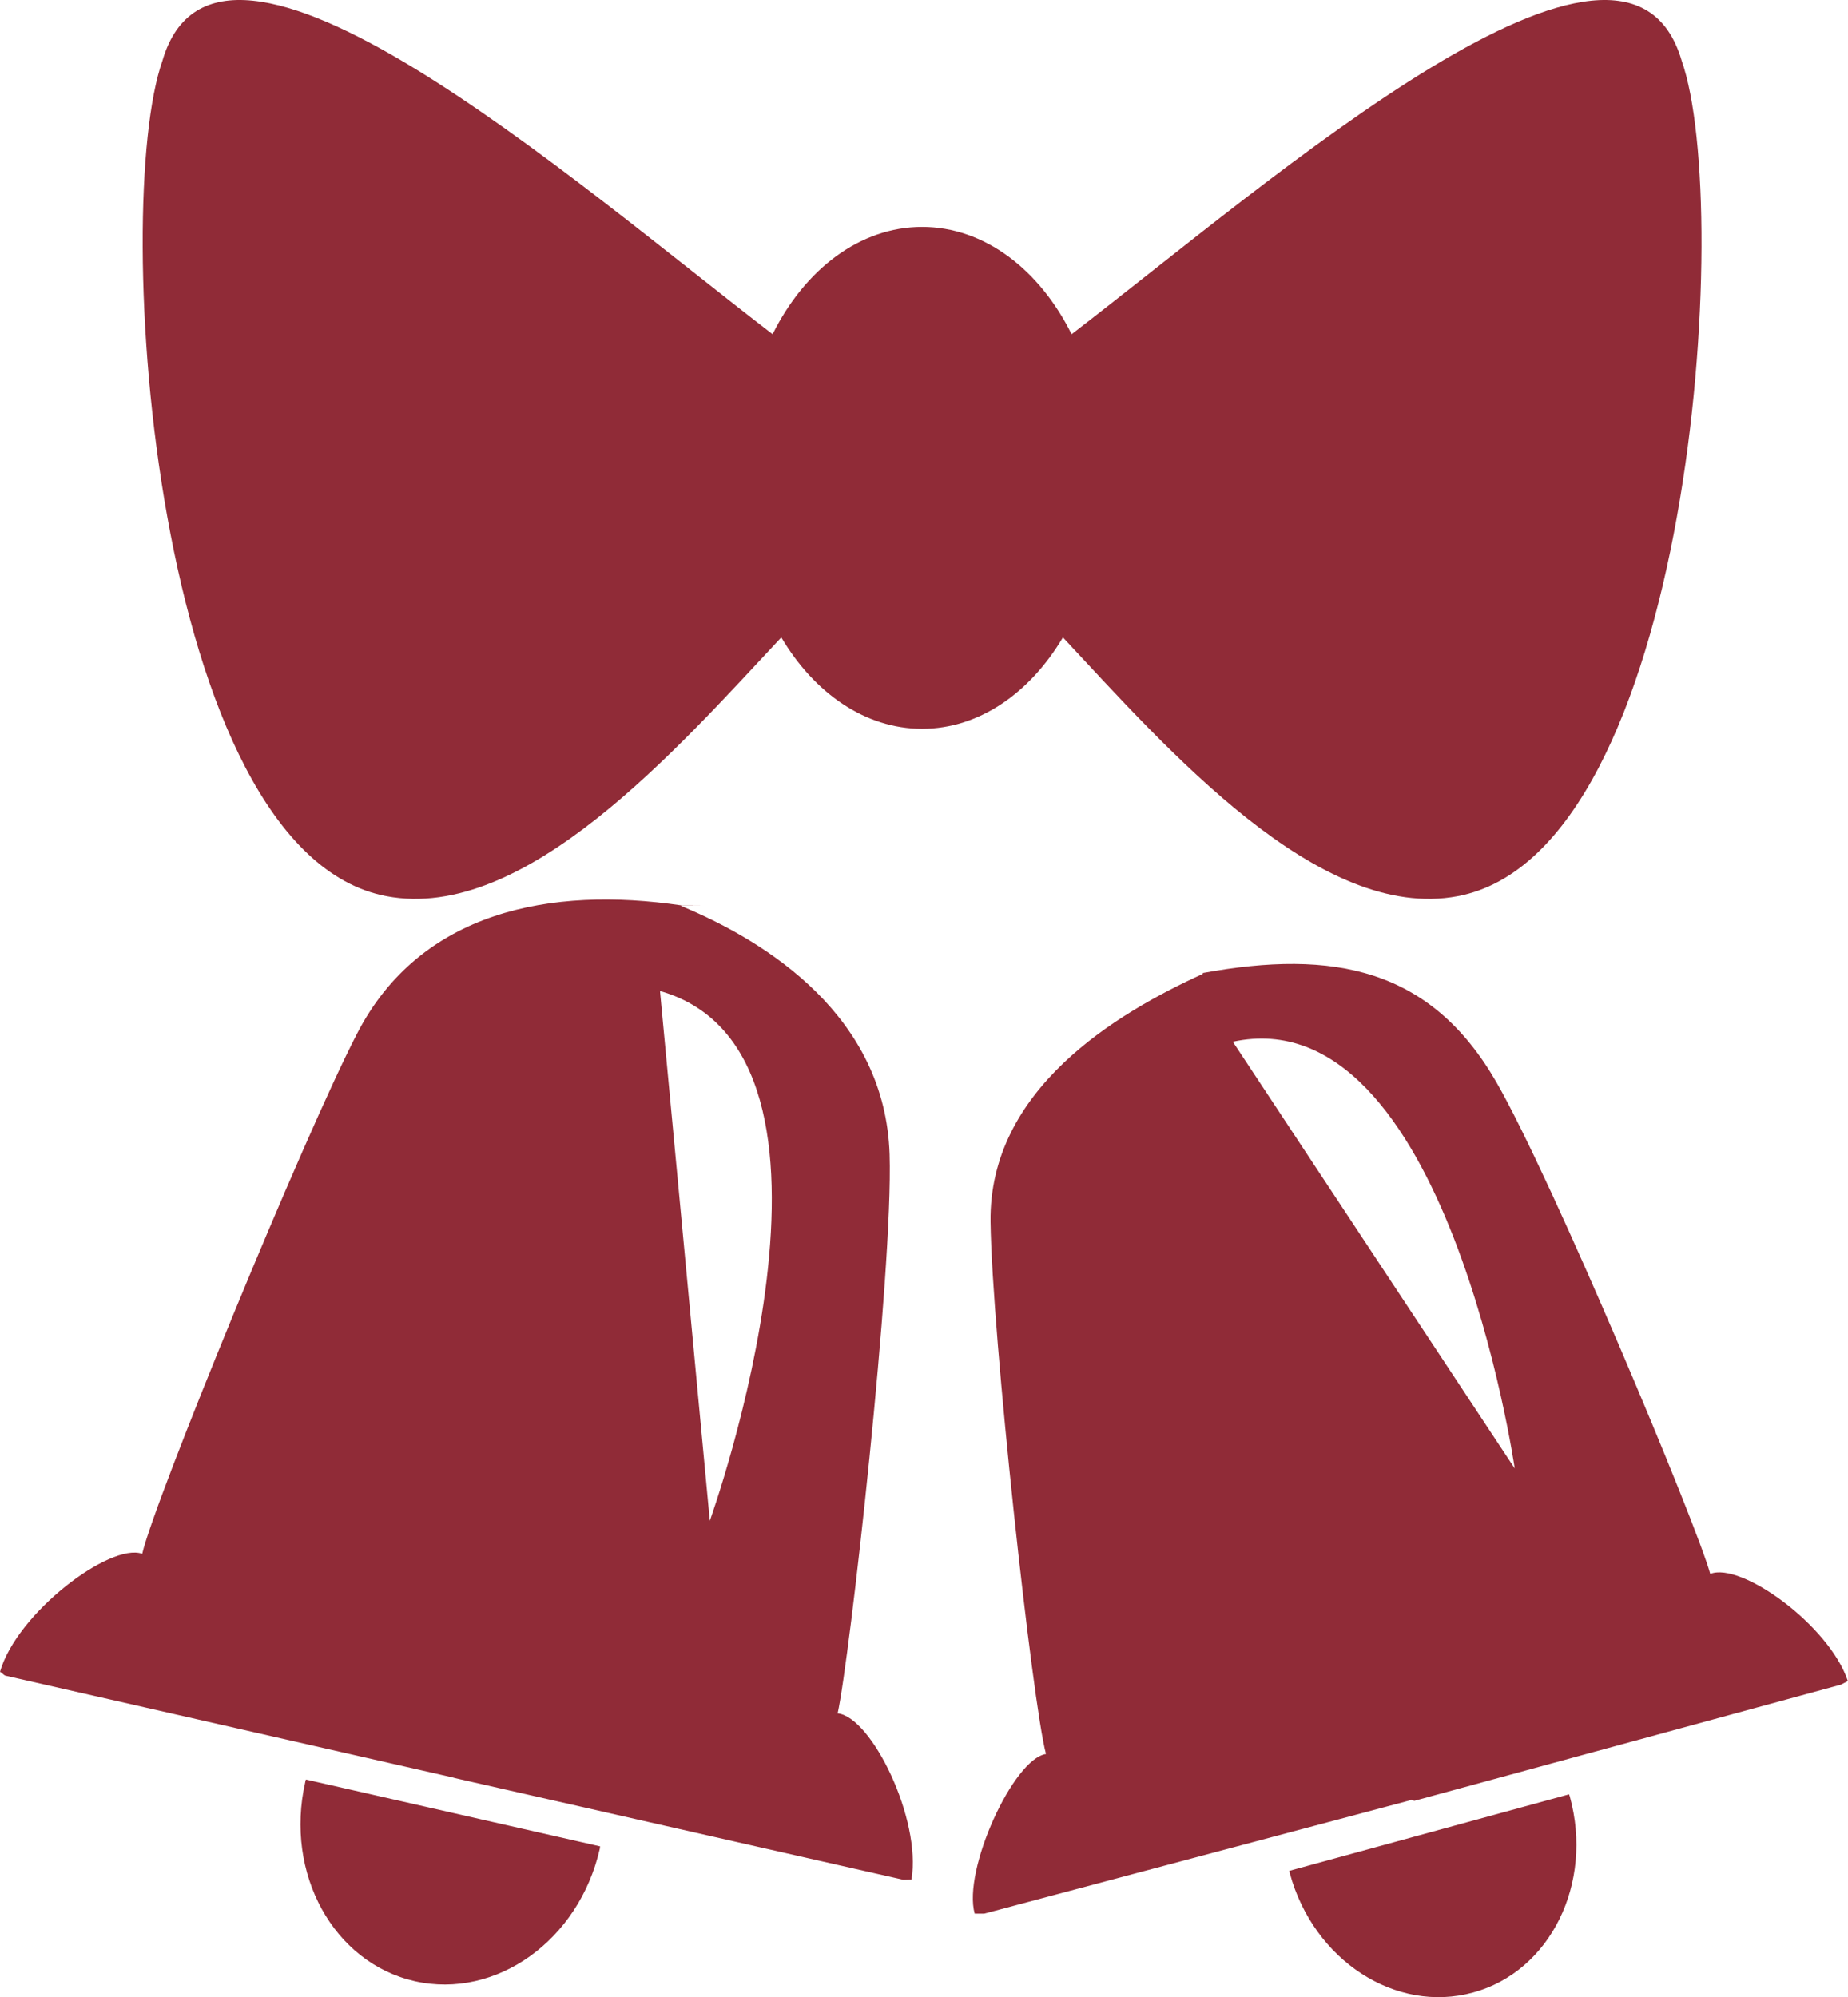 <svg version="1.1" id="图层_1" x="0px" y="0px" width="42.504px" height="45.925px" viewBox="0 0 42.504 45.925" enable-background="new 0 0 42.504 45.925" xml:space="preserve" xmlns="http://www.w3.org/2000/svg" xmlns:xlink="http://www.w3.org/1999/xlink" xmlns:xml="http://www.w3.org/XML/1998/namespace">
  <path fill="#902B37" d="M7.021,40.978c-0.479,2.105,0.651,4.156,2.519,4.58c1.872,0.422,3.775-0.939,4.255-3.043
	c0.001-0.02,0.005-0.039,0.008-0.057l-6.766-1.537C7.027,40.942,7.021,40.96,7.021,40.978z M19.266,39.399
	c0.272-1.211,1.279-10.166,1.195-12.854c-0.1-3.162-2.794-4.883-4.794-5.712v-0.005c0-0.002,1-0.002,0-0.005
	c0-0.001,0-0.006,0-0.009v0.005c-3-0.444-5.999,0.133-7.452,2.944c-1.236,2.387-4.669,10.76-4.944,11.967
	C2.528,35.468,0.385,37.097,0,38.444c0.059,0.027,0.064,0.06,0.118,0.087l10.296,2.342l0.055,0.016l10.31,2.338
	c0.063,0,0.123-0.006,0.186-0.008C21.195,41.835,20.047,39.481,19.266,39.399z M16.326,34.97L15.18,22.788
	C20.198,24.222,16.326,34.97,16.326,34.97z M36.088,41.261l-6.436,1.76c0.004,0.02,0.01,0.037,0.014,0.057
	c0.547,2.002,2.436,3.229,4.215,2.74c1.775-0.484,2.775-2.506,2.225-4.506C36.1,41.294,36.094,41.276,36.088,41.261z M39.336,36.192
	c-0.314-1.149-3.624-9.051-4.911-11.293c-1.512-2.639-3.759-3.074-6.759-2.525v-0.006c0,0.006,0.008,0.006,0,0.012
	c-0.012,0.002,0,0.004,0,0.004v0.01c-2,0.91-4.923,2.662-4.884,5.703c0.034,2.584,0.964,11.089,1.276,12.236
	c-0.752,0.113-1.92,2.672-1.64,3.672c0.062,0,0.154,0,0.218,0l9.825-2.614l0.07,0.019l9.813-2.672
	c0.051-0.027,0.104-0.056,0.157-0.082C42.075,37.376,40.042,35.908,39.336,36.192z M28.355,23.955
	c4.904-1.058,6.484,9.813,6.484,9.813L28.355,23.955z M38.678,1.394c-1.287-4.404-9.379,2.717-14.031,6.291
	c-0.737-1.484-2.004-2.467-3.438-2.467c-1.436,0-2.701,0.982-3.439,2.467C13.12,4.111,5.024-3.01,3.737,1.394
	c-1.194,3.38-0.226,18.195,5.151,19.214c3.19,0.605,6.681-3.382,9.082-5.951c0.756,1.277,1.926,2.102,3.237,2.102
	c1.313,0,2.482-0.824,3.24-2.102c2.398,2.569,5.891,6.557,9.08,5.951C38.907,19.589,39.874,4.774,38.678,1.394z" class="color c1"/>
</svg>